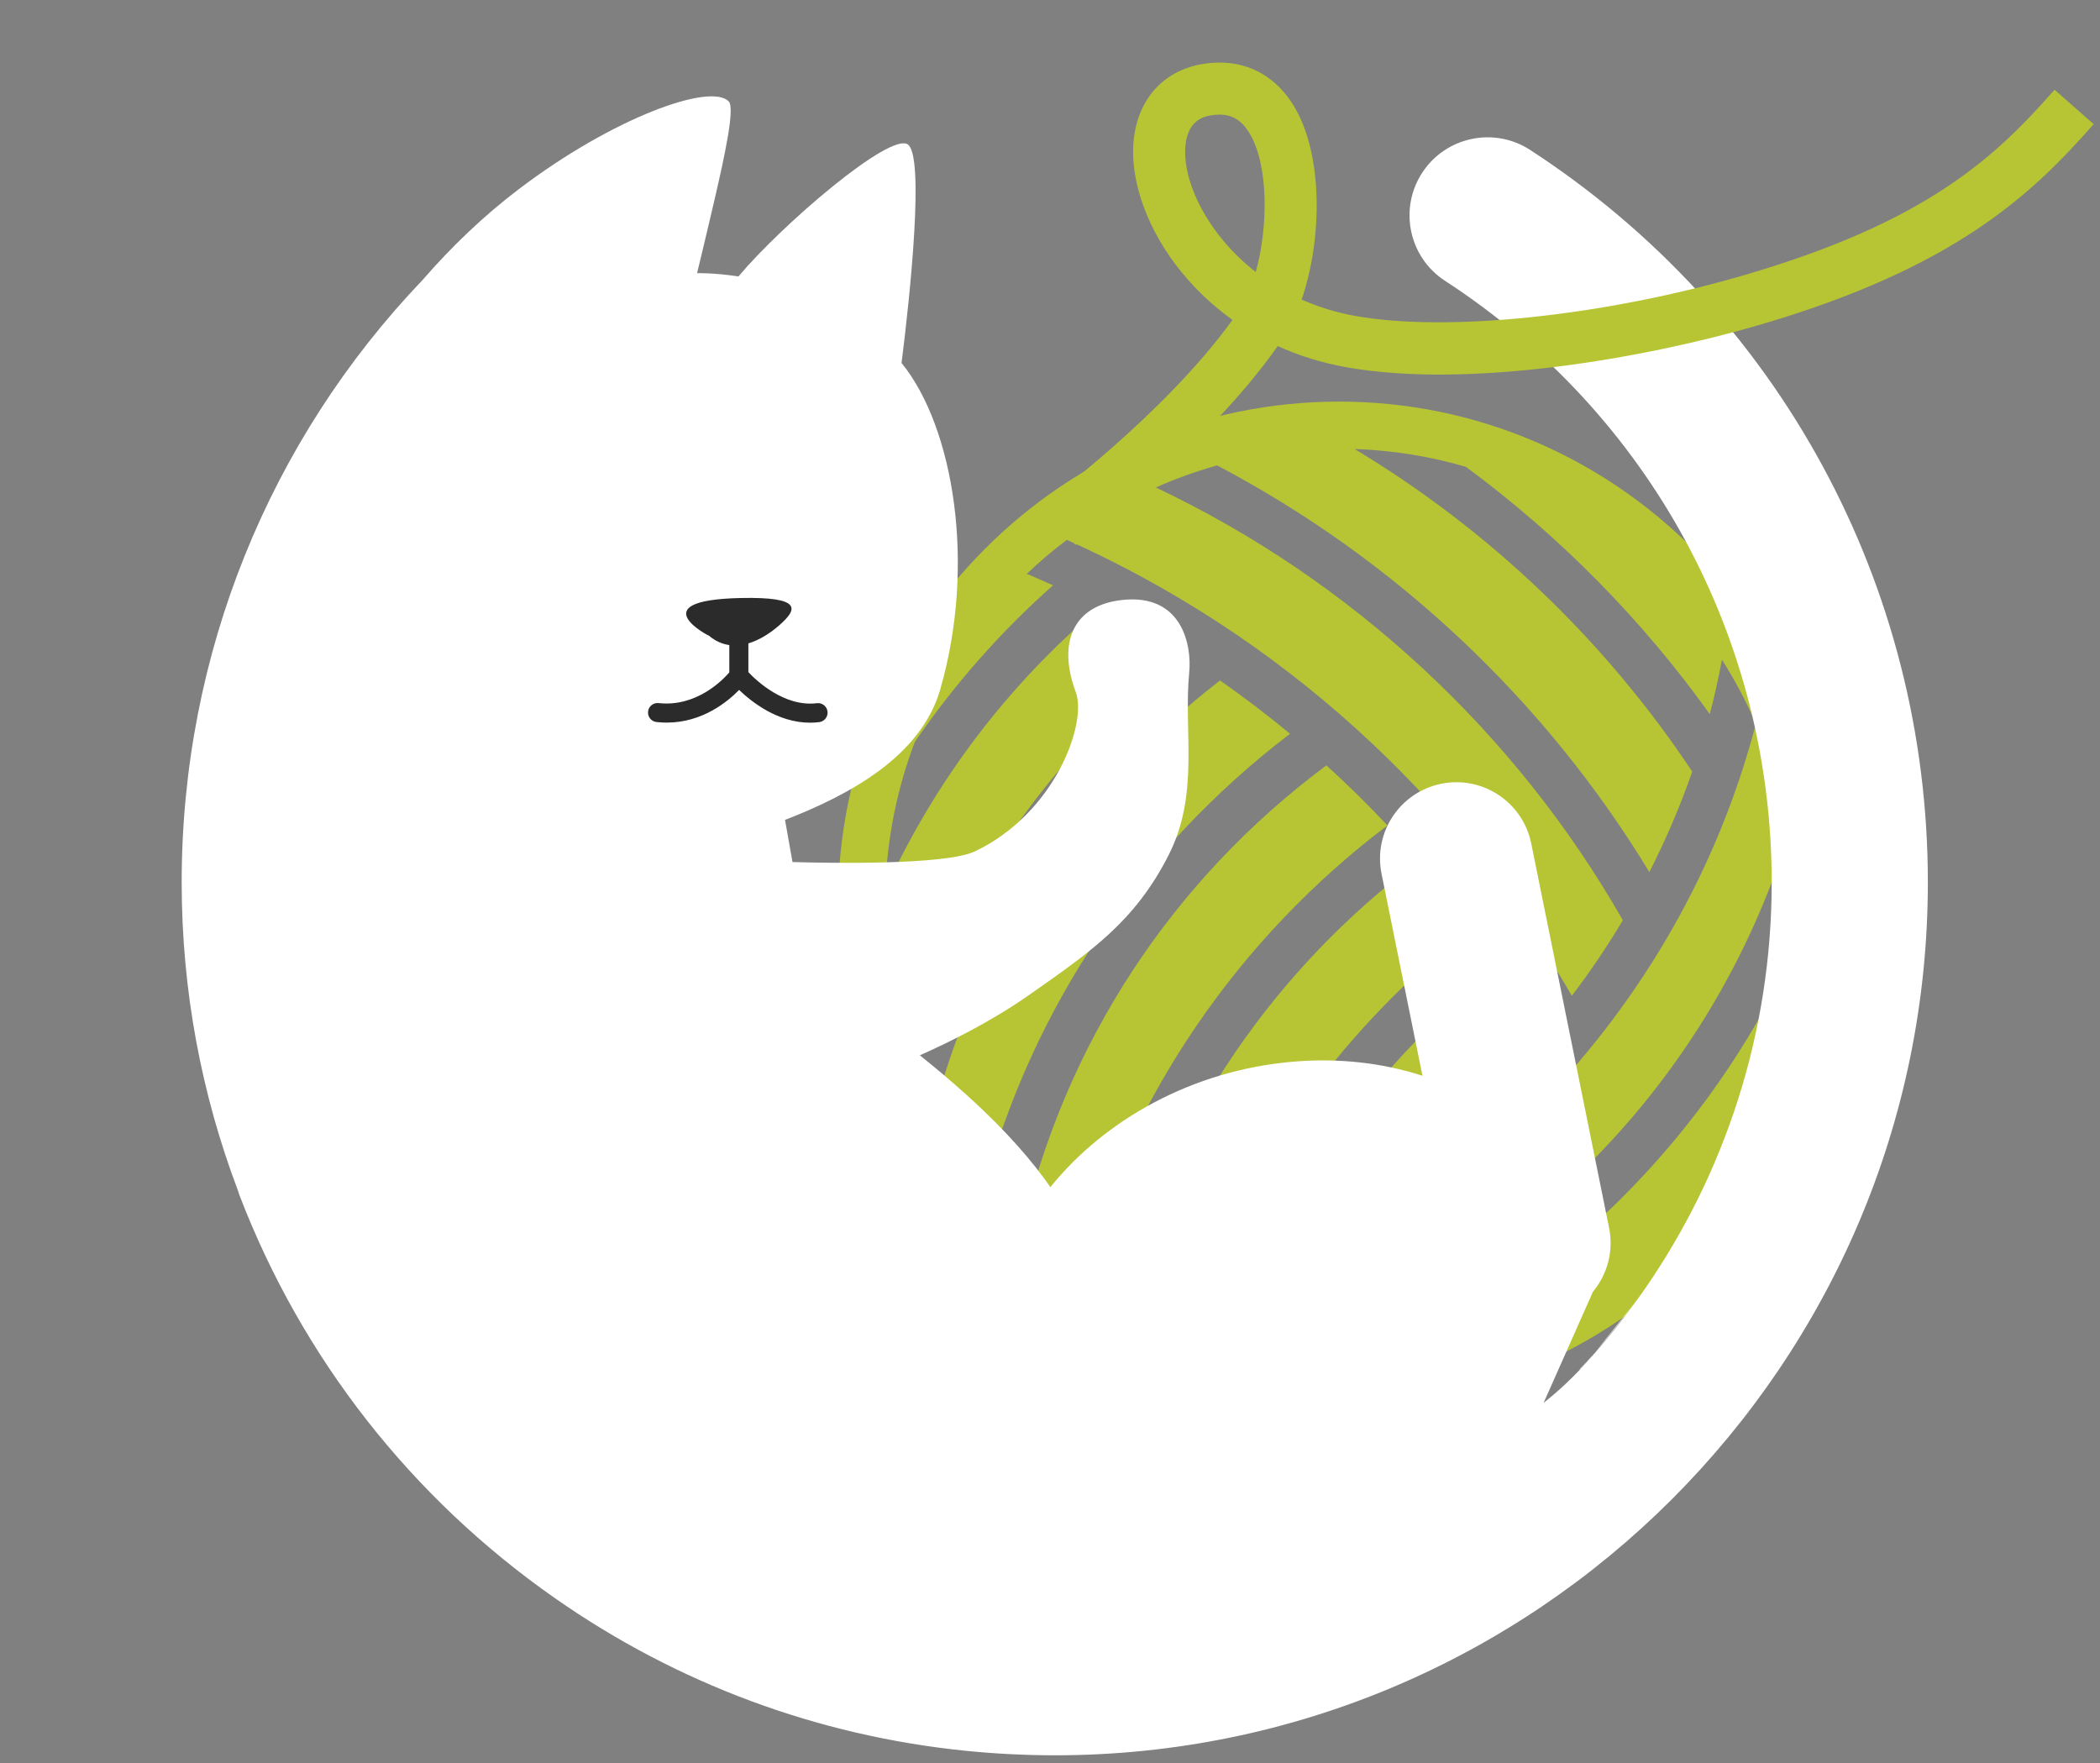 <?xml version="1.0" encoding="utf-8"?>
<!-- Generator: Adobe Illustrator 16.0.0, SVG Export Plug-In . SVG Version: 6.00 Build 0)  -->
<!DOCTYPE svg PUBLIC "-//W3C//DTD SVG 1.1//EN" "http://www.w3.org/Graphics/SVG/1.1/DTD/svg11.dtd">
<svg version="1.1" id="Layer_1" xmlns="http://www.w3.org/2000/svg" xmlns:xlink="http://www.w3.org/1999/xlink" x="0px" y="0px"
	 width="403.473px" height="338.814px" viewBox="0 0 403.473 338.814" enable-background="new 0 0 403.473 338.814"
	 xml:space="preserve">
<rect x="0" y="0" width="403.473" height="338.814" fill="#808080" stroke="none"/>
<g>
	<path fill="#B7C534" d="M257.267,77.165c-53.079,0-96.264,43.3-96.264,96.523c0,53.224,43.185,96.523,96.264,96.523
		c53.082,0,96.268-43.299,96.268-96.523C353.534,120.464,310.349,77.165,257.267,77.165z M189.077,228.152
		c9.406-34.7,29.867-65.106,58.775-87.161c-4.338-3.597-8.829-7.015-13.455-10.243c-26.965,20.902-46.185,49.849-54.885,82.529
		c-2.15-4.234-3.967-8.663-5.416-13.257c9.995-29.158,28.061-54.999,52.347-74.546c-4.95-3.112-10.034-6.019-15.253-8.706
		c-17.62,14.884-31.609,33.391-41.088,54.191c0.306-9.971,2.285-19.528,5.663-28.396c7.552-11.025,16.455-21.135,26.549-30.094
		c-1.667-0.759-3.348-1.495-5.038-2.211c2.438-2.32,5.008-4.501,7.699-6.529c40.68,18.224,74.628,48.833,97.023,87.608
		c3.531-4.642,6.801-9.491,9.799-14.512c-20.64-36.179-52.207-65.387-89.731-83.159c3.792-1.684,7.724-3.105,11.774-4.239
		c34.104,17.942,63.017,45.079,83.049,78.146c3.16-6.221,5.934-12.659,8.238-19.308c-16.726-25.188-39.004-46.448-64.873-61.992
		c7.398,0.252,14.568,1.431,21.391,3.426c17.966,13.264,33.83,29.316,46.854,47.514c0.907-3.438,1.678-6.926,2.34-10.45
		c2.484,3.904,4.666,8.019,6.517,12.311c-14.399,55.141-57.349,99.672-111.944,116.043c-6.396-2.527-12.423-5.793-17.98-9.689
		c9.61-34.586,30.315-65.025,59.136-86.822c-3.75-4.009-7.671-7.852-11.726-11.542c-29.7,22.114-50.188,53.441-58.442,89.2
		C193.796,233.717,191.348,231.008,189.077,228.152z M246.372,260.477c46.438-16.016,82.429-53.021,97.136-99.858
		c0.64,4.266,0.974,8.628,0.974,13.069c0,3.68-0.23,7.307-0.673,10.869c-15.505,32.654-41.388,59.253-73.628,75.64
		c-4.215,0.631-8.527,0.963-12.914,0.963C253.577,261.16,249.941,260.926,246.372,260.477z"/>
	<path fill="#B7C534" d="M245.139,237.801c19.476-9.357,36.733-22.711,50.72-38.925c-2.498-4.5-5.122-8.915-7.936-13.187
		C269.979,199.788,255.362,217.553,245.139,237.801z"/>
	<path fill="#B7C534" d="M215.97,248.33c5.696-1.42,11.262-3.172,16.695-5.213c10.907-25.5,28.129-47.841,50.064-64.946
		c-3.197-4.412-6.584-8.665-10.108-12.79C244.94,186.108,225.052,215.209,215.97,248.33z"/>
</g>
<g>
	<path fill="#FFFFFF" d="M306.442,259.877c3.014-3.467,5.869-7.174,7.688-9.609C312.765,251.986,309.272,256.377,306.442,259.877z"
		/>
	<path fill="#FFFFFF" d="M293.991,28.812c-6.941-4.515-16.236-2.546-20.754,4.397c-4.516,6.944-2.547,16.235,4.398,20.752
		c39.299,25.557,62.762,68.761,62.762,115.57c0,28.94-8.977,55.816-24.283,78.009l-0.5,0.713c0.057-0.078,0.121-0.168,0.168-0.232
		c-0.062,0.088-0.127,0.174-0.189,0.262l-0.869,1.238c0,0-0.102,0.127-0.271,0.342c-2.943,4.084-6.102,7.998-9.463,11.73
		c-0.266,0.303-0.529,0.596-0.795,0.885c-0.246,0.27-0.484,0.551-0.734,0.818c0.004-0.016,0.01-0.029,0.014-0.047
		c-3.633,3.828-6.891,6.289-6.891,6.289l8.846-19.936l0.598-1.352c0-0.004,0-0.008,0-0.012c2.756-3.301,4.047-7.77,3.125-12.312
		l-14.959-73.857c-1.607-7.941-9.35-13.076-17.293-11.47c-7.941,1.61-13.074,9.353-11.467,17.296l7.861,38.811
		c-7.6-2.469-16.119-3.479-25.121-2.682c-19,1.684-35.846,11.028-46.361,24.081c-3.246-4.691-8.254-10.635-15.977-17.605
		c-3.119-2.814-6.189-5.394-9.105-7.728c5.25-2.324,13.494-6.34,20.834-11.483c12.053-8.445,20.453-14.195,26.936-26.934
		c6.016-11.818,2.867-23.618,3.984-35.18c0.5-5.168-1.334-15.182-12.949-13.883c-9.383,1.05-12.385,8.215-8.838,17.74
		c2.207,5.932-3.988,23.239-19.379,30.553c-5.602,2.658-27.518,2.273-35.057,2.057l-1.437-8.1
		c12.417-4.805,26.094-12.219,29.803-25.01c6.947-23.963,2.638-50.428-7.412-62.787c1.705-13.477,4.399-39.688,1.218-41.979
		c-3.385-2.434-24.138,15.327-32.554,25.35c-4.762-0.721-7.952-0.631-7.952-0.631s1.647-6.74,3.434-14.457
		c1.873-8.107,3.863-17.242,2.66-18.525c-3.438-3.67-22.18,3.05-40.338,16.838c-6.783,5.15-12.945,11.064-18.498,17.46
		c-29.449,30.833-46.281,71.961-46.281,115.728c0,20.854,3.836,40.824,10.82,59.259c0.096,0.307,0.184,0.613,0.301,0.918
		c12.039,31.314,32.986,58.068,60.582,77.371c23.533,16.461,50.517,26.449,78.867,29.326c0.026,0.004,0.055,0.006,0.084,0.01
		c2.707,0.273,5.426,0.482,8.155,0.625c0.294,0.016,0.591,0.027,0.884,0.041c1.022,0.049,2.047,0.088,3.071,0.117
		c0.356,0.012,0.714,0.023,1.073,0.031c1.301,0.029,2.604,0.049,3.908,0.049c92.498,0,167.748-75.25,167.748-167.748
		C370.397,112.53,341.835,59.924,293.991,28.812z"/>
	<path fill="#FFFFFF" d="M314.452,249.863c0.381-0.527,0.77-1.047,1.141-1.58l0.021-0.029c-0.344,0.475-0.848,1.16-1.482,2.016
		C314.255,250.109,314.364,249.973,314.452,249.863z"/>
	<path fill="#FFFFFF" d="M306.442,259.877c-0.967,1.109-1.947,2.195-2.916,3.205c-0.018,0.057-0.035,0.111-0.055,0.168
		c0.24-0.252,0.48-0.51,0.721-0.771c0.27-0.293,0.529-0.59,0.795-0.885c0.486-0.553,0.973-1.119,1.449-1.713
		C306.44,259.879,306.44,259.879,306.442,259.877z"/>
</g>
<path fill="#2B2B2B" d="M158.992,136.711c-0.125-1.004-1.039-1.72-2.044-1.594c-6.273,0.776-11.67-4.38-13.162-5.964v-5.528
	c2.214-0.66,4.29-2.039,5.931-3.476c3.491-3.06,4.584-5.502-7.424-5.242c-19.451,0.423-5.75,7.523-6.114,7.21
	c1.268,1.086,2.604,1.641,3.943,1.831v5.257c-1.354,1.56-6.396,6.688-13.584,5.891c-1.018-0.104-1.913,0.613-2.023,1.617
	c-0.111,1.006,0.611,1.912,1.617,2.024c0.674,0.074,1.329,0.109,1.969,0.109c6.797,0,11.648-3.966,13.906-6.278
	c2.371,2.284,7.412,6.294,13.631,6.294c0.576,0,1.166-0.034,1.762-0.108C158.403,138.629,159.116,137.715,158.992,136.711z"/>
<g>
	<path fill="#B7C534" d="M206.611,104.69l-5.922-8.058c0.239-0.176,23.149-17.129,36.103-35.167
		c-3.523-2.525-6.313-5.199-8.449-7.603c-6.769-7.62-10.745-16.963-10.636-24.995c0.122-8.998,5.345-15.364,13.629-16.615
		c7.129-1.08,13.175,1.678,17.029,7.755c5.961,9.402,5.698,25.984,1.72,37.55c3.126,1.395,6.563,2.482,10.301,3.15
		c17.737,3.175,47.763,0.024,74.713-7.836c35.18-10.261,48.286-22.707,59.641-35.625l7.512,6.602
		c-11.875,13.51-26.625,27.62-64.352,38.624c-21.825,6.365-55.681,12.301-79.275,8.081c-4.952-0.886-9.317-2.318-13.139-4.059
		C231.684,86.153,207.654,103.924,206.611,104.69z M234.292,22.023c-0.463,0-0.95,0.04-1.462,0.117
		c-1.247,0.188-5.041,0.761-5.124,6.863c-0.092,6.745,4.604,16.277,13.567,23.267c2.427-8.745,2.502-20.828-1.353-26.907
		C238.478,23.089,236.707,22.023,234.292,22.023z"/>
</g>
</svg>

